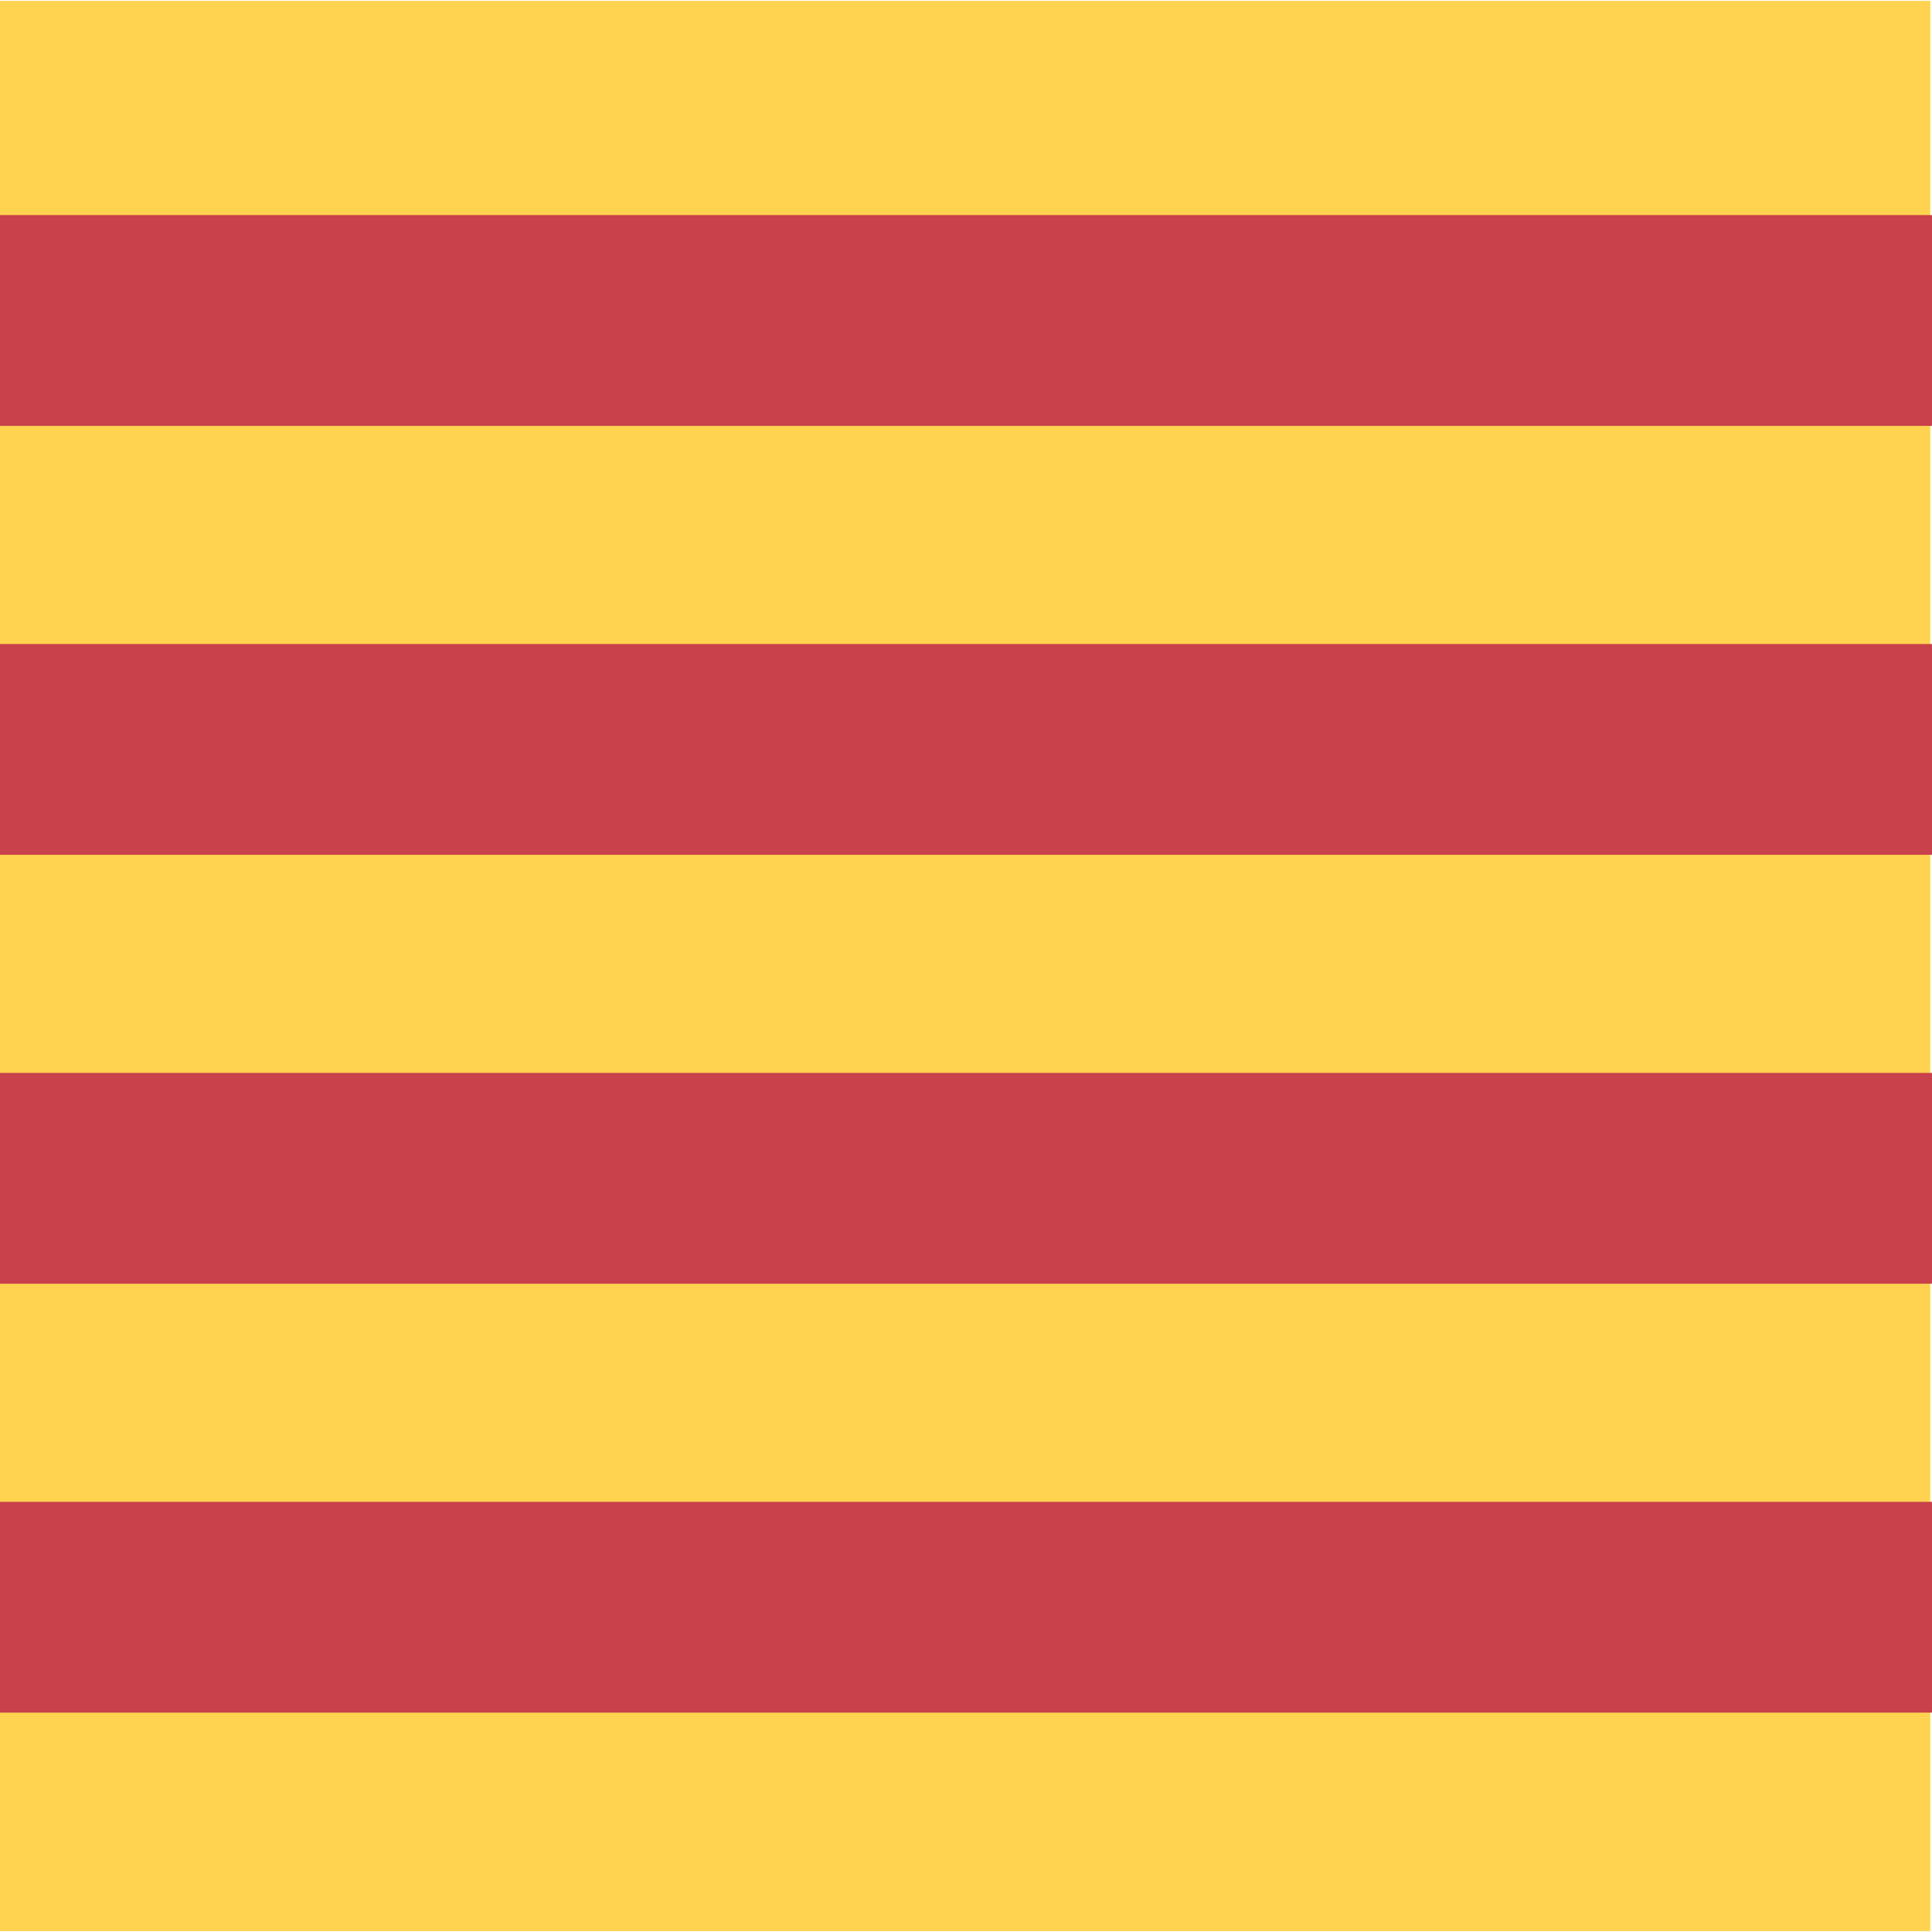 <?xml version="1.0" encoding="UTF-8"?>
<svg  viewBox="0 0 512 512" version="1.1" xmlns="http://www.w3.org/2000/svg" xmlns:xlink="http://www.w3.org/1999/xlink">
    <g id="Page-1" stroke="none" stroke-width="1" fill="none" fill-rule="evenodd">
        <g id="020-flag" fill-rule="nonzero">
            <rect id="Rectangle" fill="#FFD250" x="0" y="0.235" width="511.53" height="511.53"></rect>
            <g id="Group" transform="translate(0, 57)" fill="#C8414B">
                <rect id="Rectangle" x="0" y="0" width="512" height="55.863"></rect>
                <rect id="Rectangle" x="0" y="113.667" width="512" height="55.863"></rect>
                <rect id="Rectangle" x="0" y="227.333" width="512" height="55.863"></rect>
                <rect id="Rectangle" x="0" y="341" width="512" height="55.863"></rect>
            </g>
        </g>
    </g>
</svg>